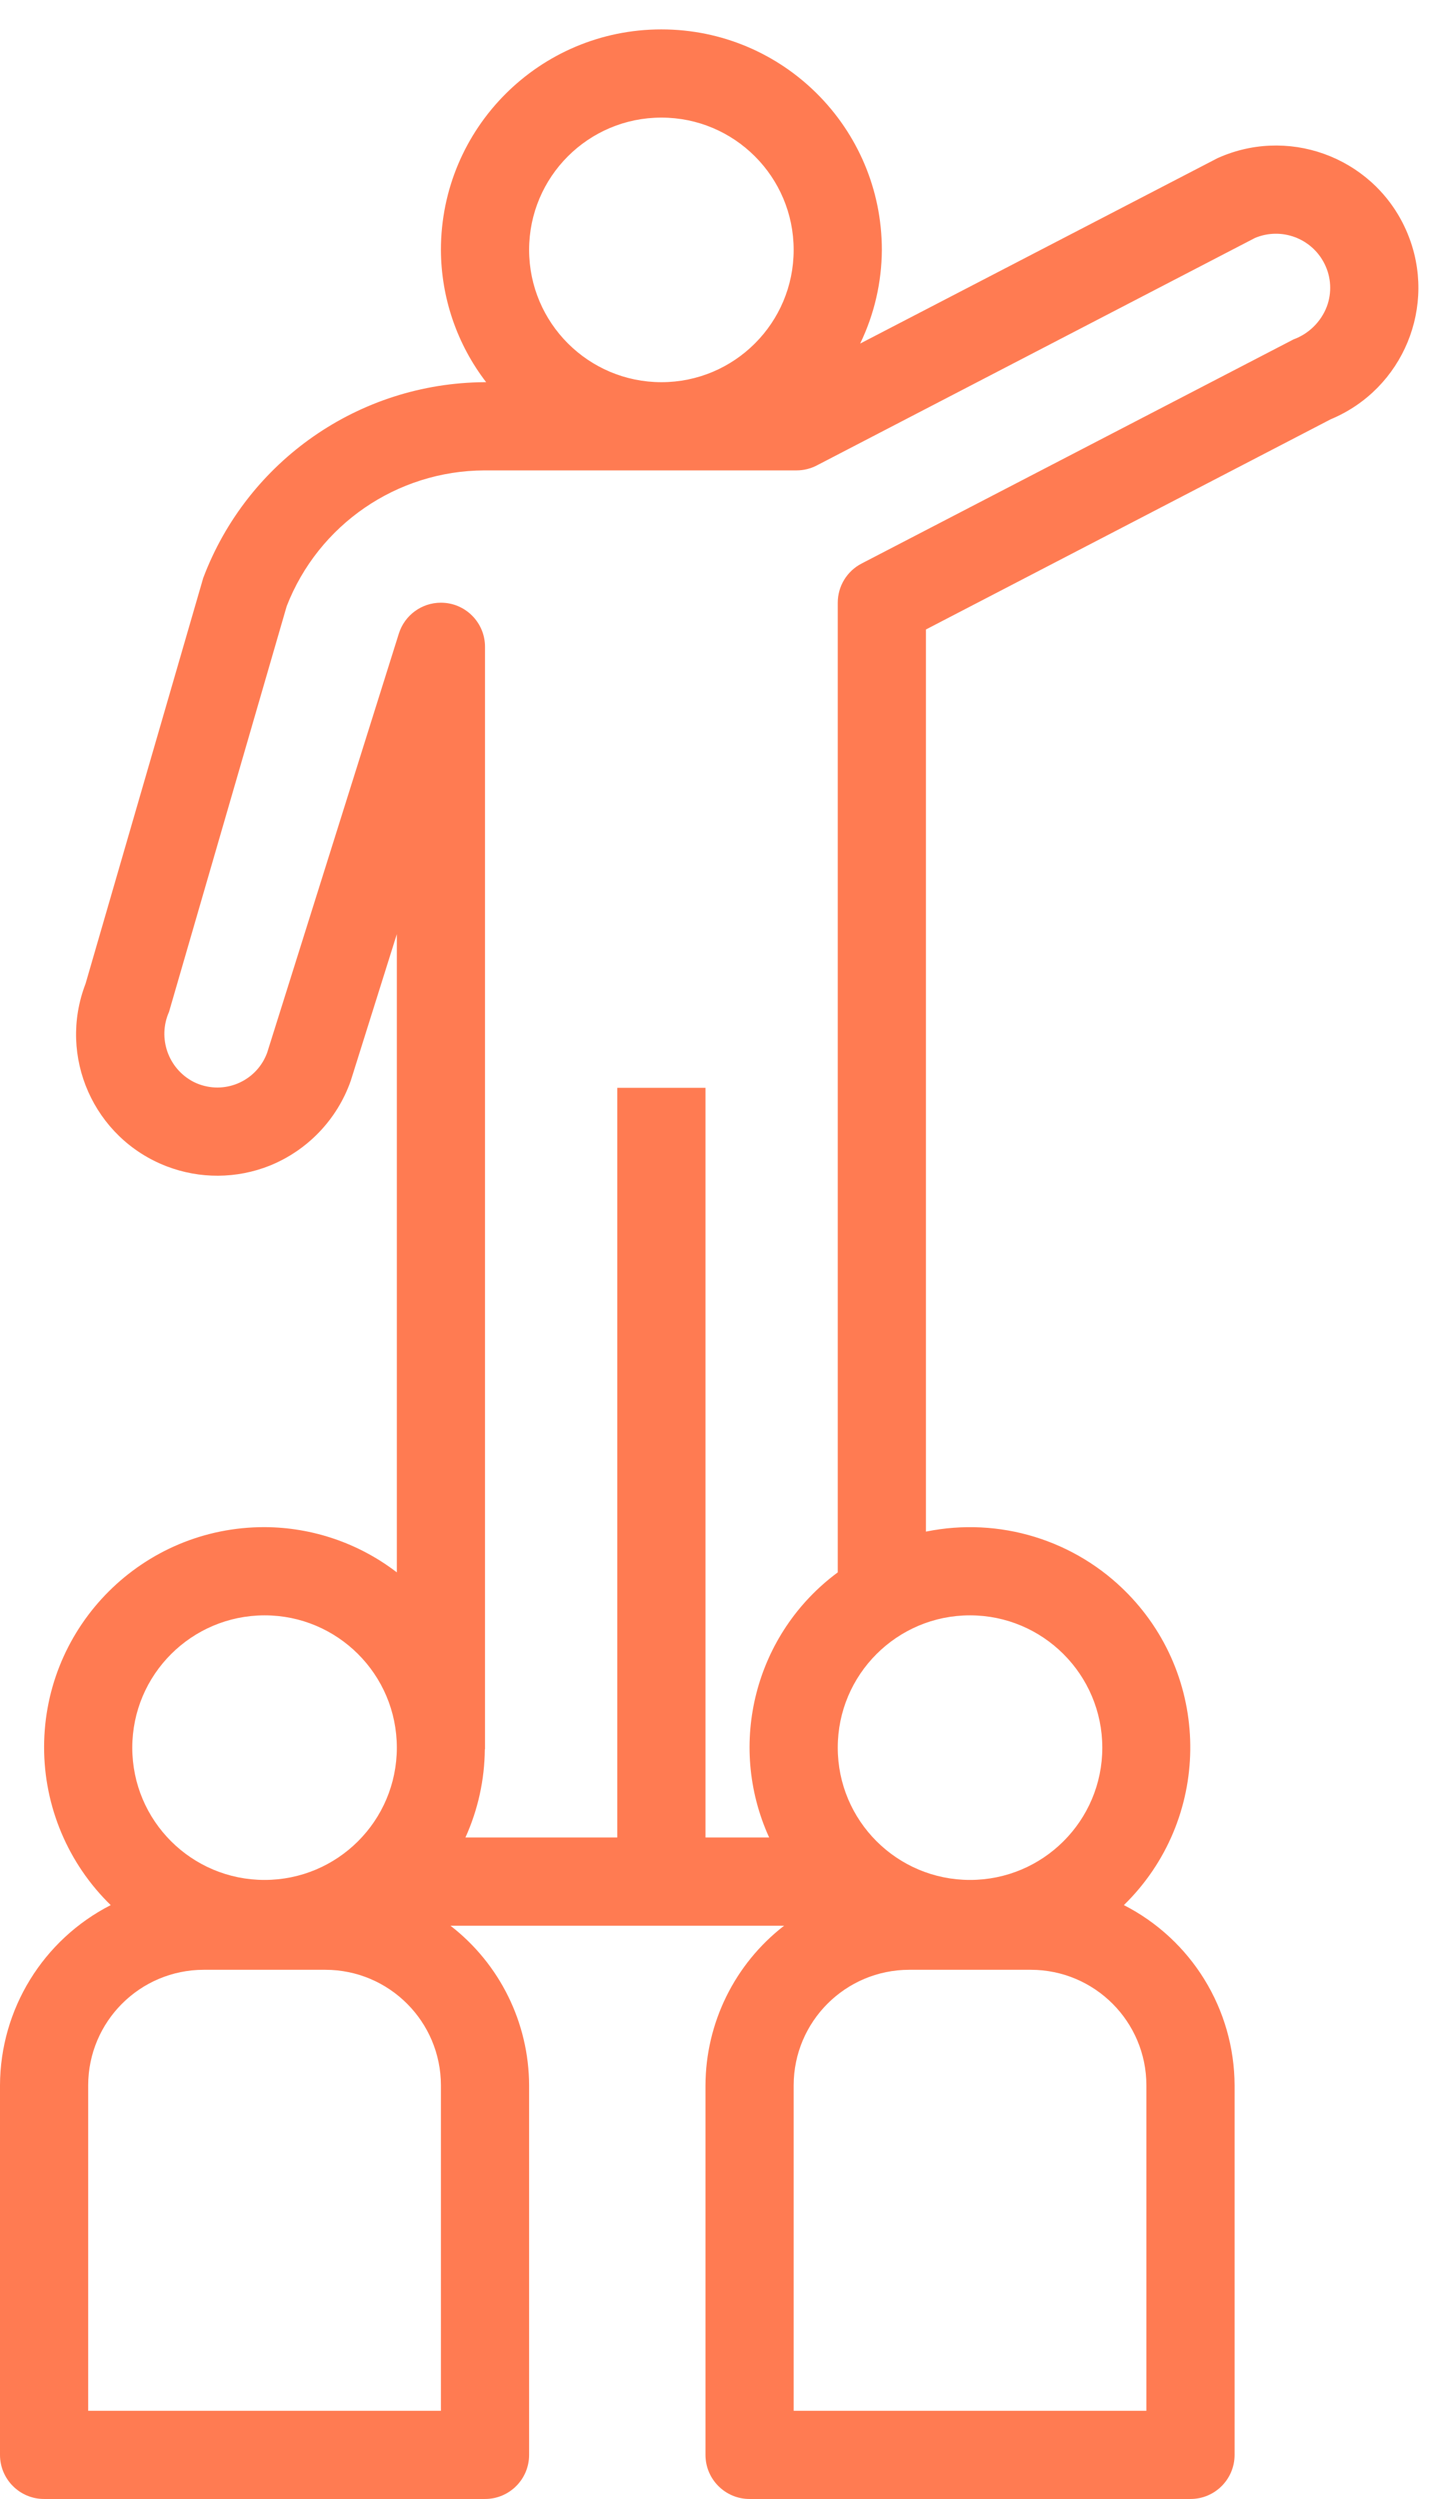 <svg width="39" height="68" viewBox="0 0 39 68" fill="none" xmlns="http://www.w3.org/2000/svg">
<g id="Frame" clip-path="url(#clip0_2699_602)">
<path id="Vector" d="M38.304 6.346C37.483 4.371 35.216 3.436 33.241 4.258C33.208 4.272 33.174 4.286 33.141 4.301L23.41 9.349C23.794 8.554 23.996 7.683 24 6.8C24 3.486 21.314 0.8 18 0.8C14.686 0.8 12 3.486 12 6.8C12.005 8.102 12.437 9.367 13.231 10.4H13.181C9.775 10.423 6.734 12.54 5.531 15.727L2.328 26.769C1.565 28.75 2.553 30.974 4.534 31.736C5.437 32.084 6.439 32.078 7.338 31.72C8.371 31.303 9.175 30.463 9.545 29.412L10.8 25.419V42.786C9.767 41.992 8.502 41.56 7.2 41.555C3.891 41.55 1.205 44.229 1.2 47.537C1.198 49.158 1.852 50.71 3.013 51.84C1.17 52.782 0.007 54.674 3.14169e-08 56.744V66.8C-0 67.462 0.537 68 1.199 68C1.2 68 1.2 68 1.2 68H13.2C13.863 68 14.4 67.463 14.4 66.8C14.4 66.8 14.4 66.8 14.4 66.8V56.744C14.394 55.043 13.604 53.44 12.259 52.4H21.341C19.996 53.44 19.206 55.043 19.2 56.744V66.8C19.2 67.462 19.737 68 20.399 68C20.4 68 20.4 68 20.4 68H32.4C33.063 68 33.6 67.463 33.6 66.8C33.6 66.8 33.6 66.8 33.6 66.8V56.744C33.593 54.674 32.43 52.782 30.587 51.84C32.956 49.528 33.002 45.732 30.69 43.363C29.266 41.904 27.198 41.269 25.2 41.677V17.129L36.216 11.409C38.191 10.587 39.126 8.32 38.304 6.346ZM18 3.2C19.988 3.2 21.6 4.812 21.6 6.8C21.6 8.788 19.988 10.4 18 10.4C16.013 10.398 14.402 8.787 14.4 6.8C14.4 4.812 16.012 3.2 18 3.2ZM7.2 43.955C9.188 43.955 10.8 45.567 10.8 47.555C10.8 49.544 9.188 51.155 7.2 51.155C5.212 51.155 3.6 49.544 3.6 47.555C3.602 45.568 5.213 43.958 7.2 43.955ZM12 65.6H2.4V56.744C2.402 55.008 3.809 53.602 5.545 53.6H8.855C10.591 53.602 11.998 55.008 12 56.744V65.6ZM31.2 56.744V65.6H21.6V56.744C21.602 55.008 23.009 53.602 24.745 53.6H28.055C29.791 53.602 31.198 55.008 31.2 56.744ZM26.4 43.955C28.387 43.957 29.998 45.568 30 47.555C30 49.544 28.388 51.155 26.4 51.155C24.412 51.155 22.8 49.544 22.8 47.555C22.8 45.567 24.412 43.955 26.4 43.955ZM36.108 8.348C35.948 8.76 35.618 9.084 35.203 9.236L23.448 15.335C23.05 15.541 22.8 15.952 22.8 16.4V42.786C20.552 44.448 19.774 47.456 20.933 50H19.2V29.6H16.8V50H12.667C13.009 49.245 13.188 48.428 13.195 47.6H13.2V17.6C13.2 16.937 12.662 16.4 12 16.4C11.476 16.4 11.012 16.74 10.855 17.24L7.272 28.642C7 29.391 6.173 29.778 5.424 29.506C5.372 29.488 5.321 29.465 5.27 29.44C4.578 29.083 4.284 28.247 4.6 27.535L7.803 16.494C8.667 14.275 10.8 12.81 13.181 12.8H21.677C21.87 12.8 22.059 12.754 22.23 12.665L34.157 6.474C34.872 6.176 35.697 6.481 36.045 7.174C36.23 7.539 36.253 7.965 36.108 8.348Z" fill="#FF7B52"/>
</g>
<defs>
<clipPath id="clip0_2699_602">
<rect width="38.602" height="67.2" fill="white" transform="translate(0 0.8)"/>
</clipPath>
</defs>
</svg>
